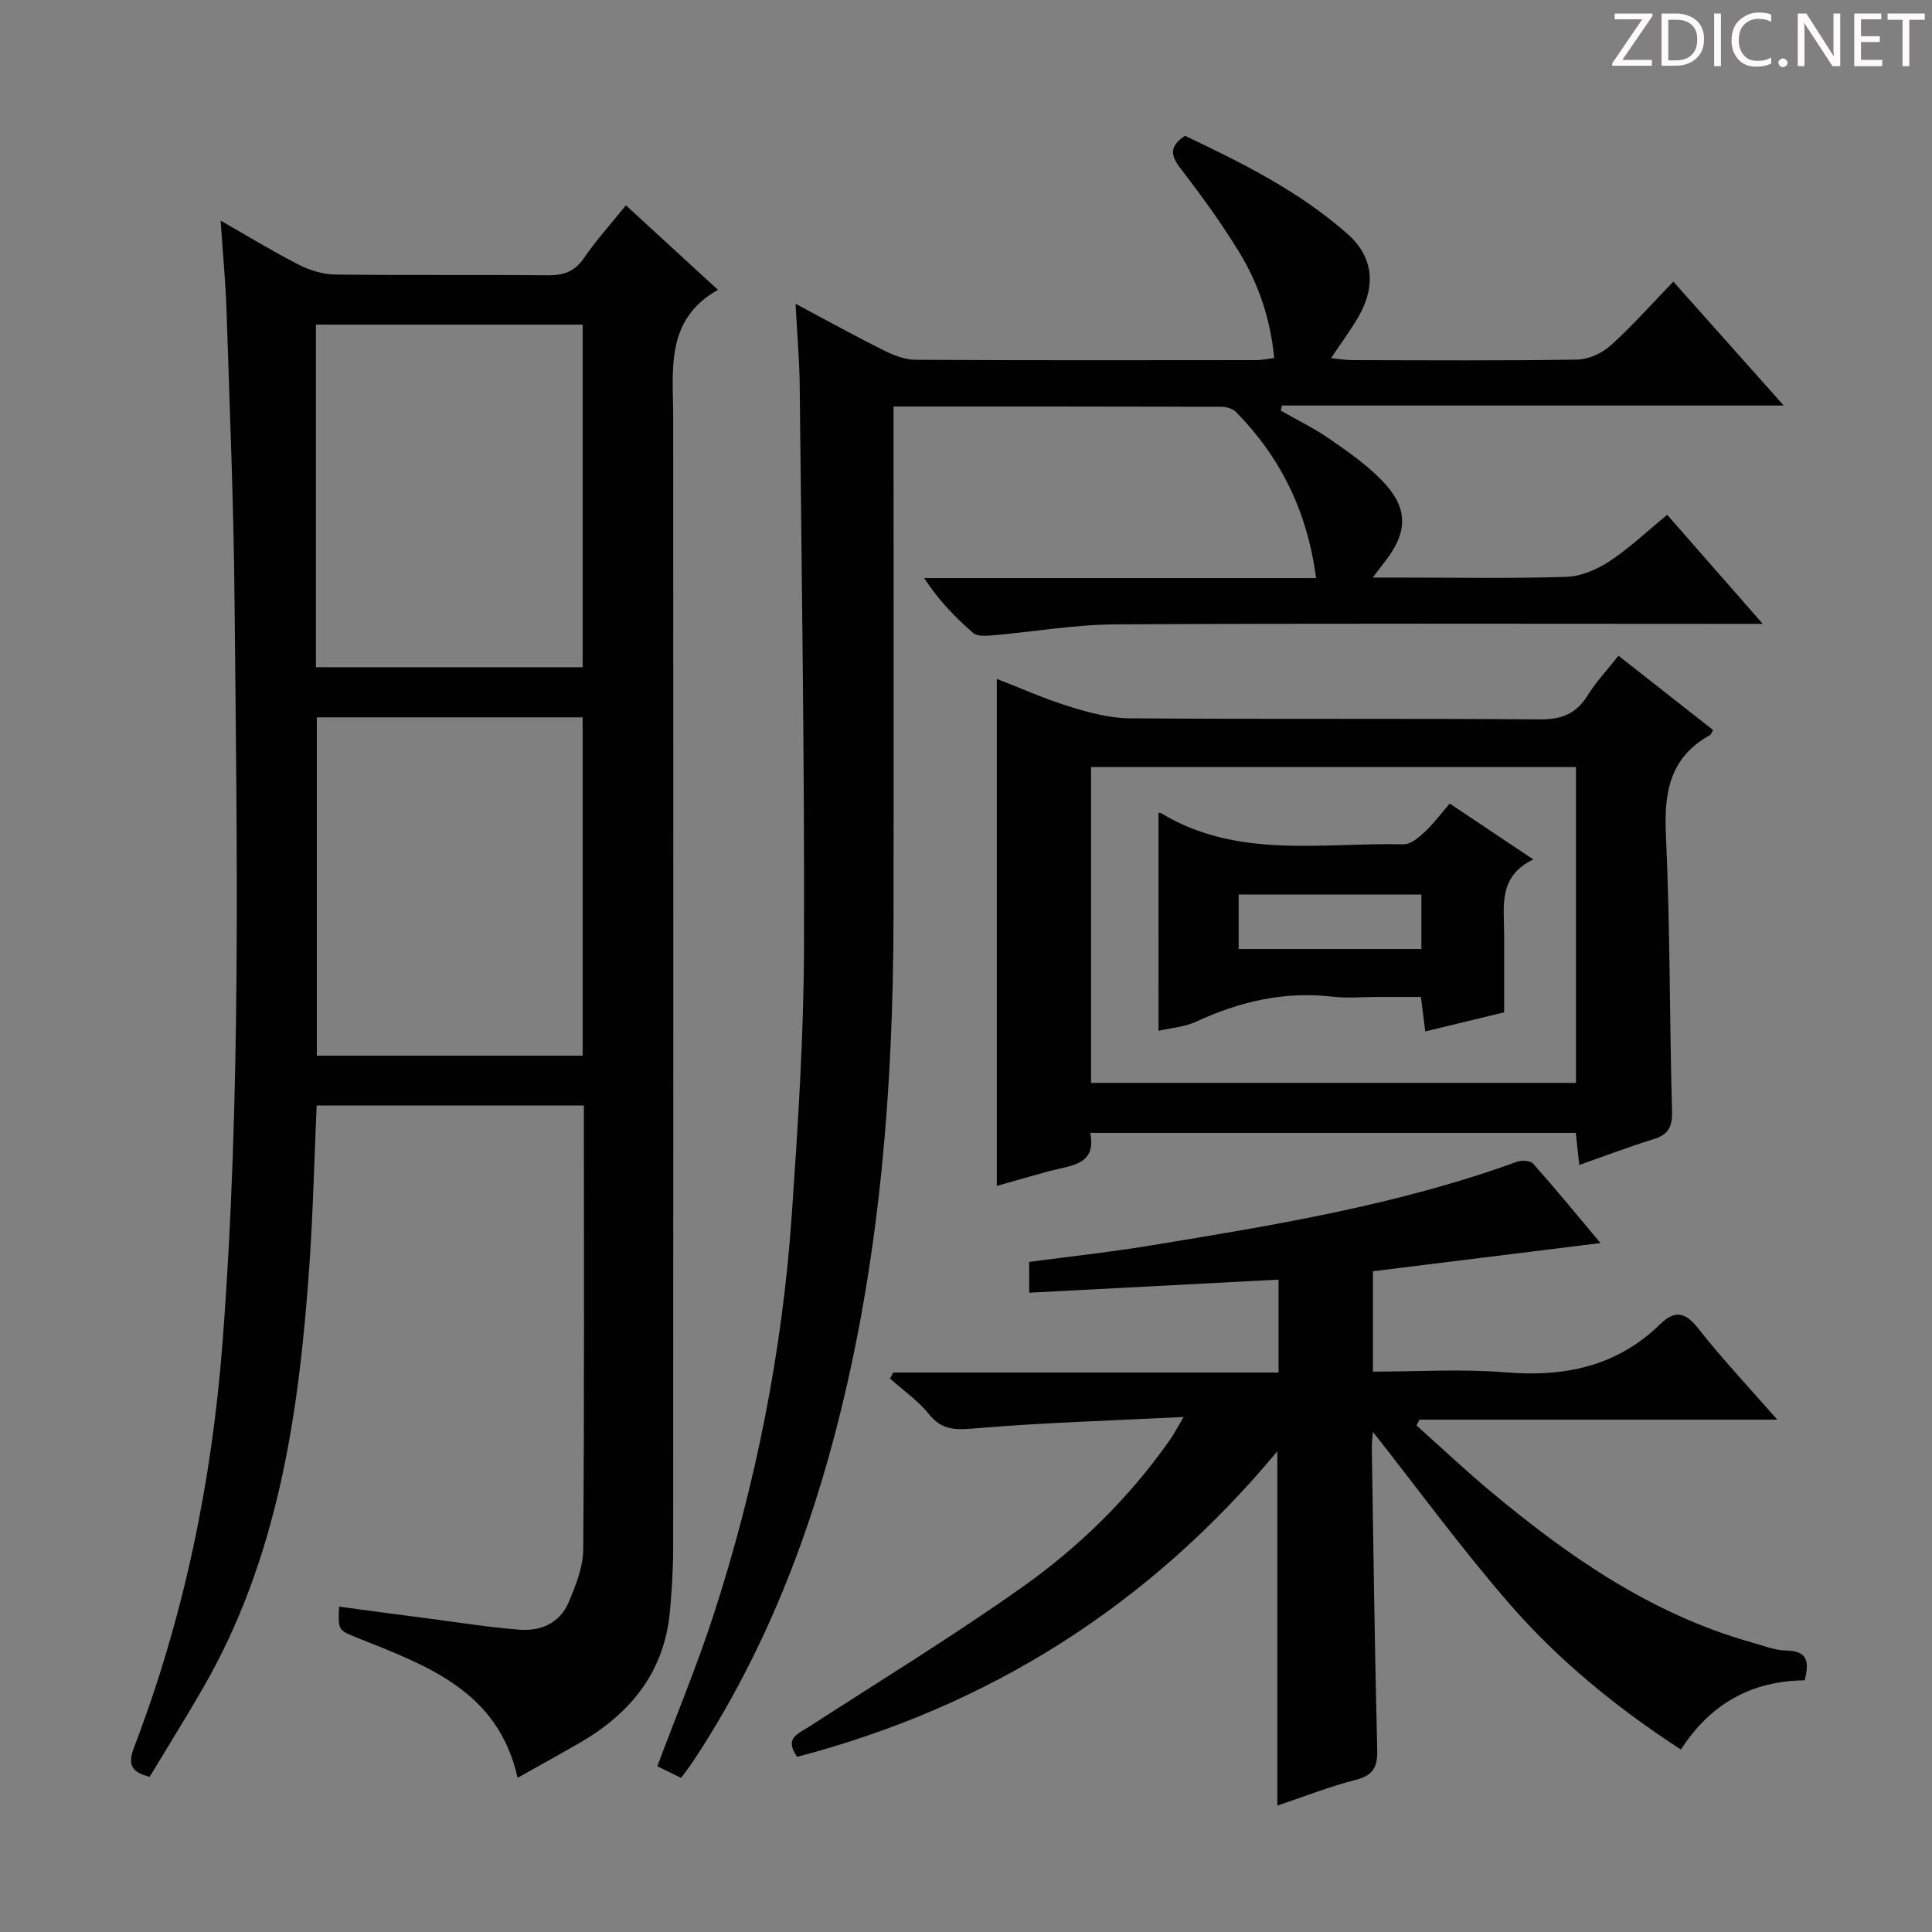 <svg enable-background="new 0 0 400 400" viewBox="0 0 400 400" xmlns="http://www.w3.org/2000/svg"><rect x="0" y="0" width="400" height="400" fill="#808080" stroke="none"/><g fill="#fcfafa"><path d="m342.2 3.2-6.3 9.2h6.1v1.2h-8.2v-.5l6.2-9.1h-5.7v-1.2h7.8v.4z"/><path d="m344 13.7v-10.9h3.1c1.6 0 3 .5 4.1 1.4 1.1 1 1.6 2.2 1.6 3.9s-.5 3-1.6 4-2.5 1.5-4.2 1.5h-3zm1.4-9.6v8.4h1.6c1.4 0 2.5-.4 3.2-1.1.8-.8 1.2-1.8 1.2-3.2s-.4-2.4-1.2-3.1-1.8-1-3.1-1z"/><path d="m356.3 2.8v10.9h-1.4v-10.9z"/><path d="m366.6 13.2c-.8.4-1.8.6-3 .6-1.6 0-2.8-.5-3.7-1.5s-1.4-2.3-1.4-3.9c0-1.7.5-3.2 1.6-4.2s2.4-1.6 4-1.6c1 0 1.9.1 2.6.4v1.5c-.8-.4-1.6-.6-2.6-.6-1.2 0-2.2.4-3 1.2s-1.1 1.9-1.1 3.3c0 1.3.4 2.3 1.1 3.1s1.6 1.1 2.8 1.1c1.1 0 2-.2 2.8-.7v1.3z"/><path d="m368.2 13c0-.3.1-.5.3-.6.2-.2.4-.3.6-.3.3 0 .5.1.7.3s.3.4.3.6-.1.5-.3.6c-.2.2-.4.3-.7.3s-.5-.1-.6-.3c-.2-.2-.3-.4-.3-.6z"/><path d="m381.1 13.7h-1.7l-5.5-8.4c-.2-.2-.3-.5-.4-.7 0 .2.1.8.1 1.5v7.6h-1.4v-10.9h1.8l5.3 8.3c.3.4.4.6.4.8 0-.3-.1-.8-.1-1.6v-7.5h1.4v10.9z"/><path d="m389.7 13.7h-5.8v-10.9h5.6v1.2h-4.2v3.5h3.9v1.2h-3.9v3.7h4.4z"/><path d="m398.4 4.1h-3.1v9.6h-1.4v-9.6h-3.1v-1.3h7.7v1.3z"/></g><path d="m45.68 45.68c5.82 3.32 10.89 6.43 16.17 9.12 2.26 1.15 4.96 2 7.47 2.04 14.66.19 29.33.01 43.99.16 3.27.03 5.61-.68 7.56-3.53 2.52-3.69 5.55-7.03 8.72-10.96 6.26 5.75 12.33 11.32 19.05 17.5-11.04 6.23-9.26 16.65-9.26 26.6.04 77.99.03 155.98-.01 233.97 0 4.32-.28 8.65-.66 12.95-1.11 12.51-8.04 21.12-18.57 27.23-4.16 2.42-8.38 4.73-12.98 7.32-4.02-18.04-18.78-23.21-33.02-28.93-4.11-1.65-4.17-1.51-3.93-6.51 6.2.83 12.36 1.66 18.52 2.46 6.25.81 12.49 1.82 18.77 2.31 4.42.35 8.4-1.34 10.22-5.65 1.46-3.47 3-7.27 3.03-10.94.24-30.48.14-60.97.14-91.94-18.53 0-36.86 0-55.33 0-.5 11.27-.75 22.39-1.53 33.46-2.13 30.34-6.44 60.18-21.99 87.14-3.56 6.18-7.35 12.23-11.05 18.38-3.9-.94-4.57-2.61-3.21-6.15 10.33-27 16.09-54.98 18.3-83.82 3.91-51.22 2.97-102.49 2.48-153.77-.19-19.96-1.01-39.91-1.66-59.87-.2-5.91-.77-11.84-1.22-18.57zm19.73 21.53v70.93h55.22c0-23.88 0-47.3 0-70.93-18.42 0-36.54 0-55.22 0zm55.22 151.36c0-23.69 0-46.79 0-70.05-18.53 0-36.75 0-55.03 0v70.05z" fill="#010102"/><path d="m263.81 74.13c-.77-8.12-3.27-15.46-7.37-22.12-3.65-5.94-7.77-11.61-12.02-17.14-2.05-2.66-2.41-4.54.92-6.75 11.81 5.6 23.7 11.49 33.74 20.4 5.14 4.56 5.84 10.51 2.36 16.72-1.61 2.88-3.62 5.54-5.86 8.91 1.72.17 3.07.41 4.42.41 15.5.03 30.99.14 46.49-.11 2.34-.04 5.12-1.26 6.89-2.85 4.45-3.99 8.43-8.5 13.07-13.29 7.58 8.5 14.8 16.61 22.85 25.65-35.35 0-69.62 0-103.89 0-.08.35-.15.71-.23 1.06 3.36 1.92 6.88 3.63 10.06 5.83 3.81 2.64 7.7 5.34 10.9 8.65 5.49 5.66 5.41 10.66.53 16.85-.61.77-1.18 1.56-2.45 3.23h5.58c11.5 0 23 .22 34.49-.15 3.02-.1 6.32-1.5 8.9-3.2 4.14-2.72 7.78-6.19 11.99-9.64 6.39 7.29 12.59 14.36 19.78 22.57-2.98 0-4.82 0-6.66 0-42.49 0-84.98-.13-127.47.11-8.43.05-16.85 1.54-25.28 2.27-1.36.12-3.22.25-4.08-.5-3.71-3.22-7.14-6.77-10.13-11.35h81.14c-1.81-13.81-7.35-24.99-16.56-34.38-.7-.72-2.07-1.1-3.14-1.1-22.31-.06-44.63-.05-67.78-.05v5.97c0 33.33.05 66.65-.01 99.98-.06 34.34-2.67 68.42-10.88 101.89-6.34 25.84-15.86 50.36-30.61 72.67-.72 1.09-1.54 2.12-2.49 3.43-1.71-.84-3.29-1.62-4.92-2.42 3.94-10.53 8.21-20.77 11.63-31.28 8.75-26.94 14.25-54.6 16.21-82.87 1.27-18.4 2.47-36.86 2.53-55.3.12-38.8-.5-77.6-.89-116.4-.05-5.3-.53-10.59-.86-16.93 6.63 3.52 12.38 6.71 18.27 9.65 2.02 1 4.35 1.92 6.54 1.94 23.49.14 46.99.09 70.48.07 1.12.01 2.24-.24 3.81-.43z" fill="#010102"/><path d="m373.65 347.89c-10.99.13-19.53 4.82-25.63 14.34-13.27-8.63-25.25-18.4-35.4-30.06-10-11.5-19.02-23.86-28.36-35.7-.05.65-.26 2.02-.24 3.39.33 20.81.6 41.62 1.12 62.42.09 3.61-.86 5.3-4.49 6.23-5.43 1.39-10.68 3.47-16.19 5.32 0-24.4 0-48.52 0-73.36-26.58 31.94-59.66 52.85-99.42 63.26-2.73-3.86.17-4.75 2.37-6.17 14.79-9.57 29.84-18.77 44.21-28.94 11.84-8.38 22.23-18.56 30.63-30.56.73-1.04 1.31-2.17 2.81-4.69-15.08.76-28.96 1.16-42.78 2.33-4.08.34-7.12.63-9.96-2.92-2.24-2.8-5.34-4.93-8.05-7.36.22-.42.44-.83.66-1.25h79.78c0-6.51 0-12.44 0-19.24-17.08.9-34.23 1.8-51.63 2.71 0-2.05 0-4.01 0-6.38 8.21-1.09 16.57-1.99 24.86-3.35 25.71-4.22 51.45-8.4 76.09-17.37.99-.36 2.81-.27 3.38.37 4.69 5.28 9.18 10.75 13.96 16.45-16.13 2-31.52 3.91-47.12 5.84v20.78c9.25 0 18.4-.6 27.45.15 12.2 1.01 23.02-1.21 31.99-9.94 3.1-3.02 5.24-2.55 7.95.9 4.9 6.23 10.36 12.02 16.32 18.83-25.39 0-49.73 0-74.07 0-.2.4-.41.81-.61 1.21 5.11 4.57 10.1 9.29 15.37 13.68 16.18 13.51 33.33 25.41 53.97 31.22 2.4.67 4.82 1.66 7.25 1.7 4.62.1 4.65 2.56 3.78 6.16z" fill="#010102"/><path d="m326.97 241.19c-.26-2.42-.47-4.36-.72-6.64-33.37 0-66.6 0-100.53 0 1.35 6.73-4.04 6.72-8.42 7.9-3.63.98-7.25 2.04-10.92 3.08 0-35.1 0-69.66 0-104.97 4.99 1.93 9.89 4.14 14.99 5.71 4.05 1.25 8.32 2.42 12.51 2.45 28.32.21 56.65 0 84.97.22 4.51.04 7.5-1.19 9.86-4.98 1.74-2.79 4.04-5.24 6.38-8.2 6.67 5.24 13.14 10.33 19.59 15.39-.34.55-.44.94-.69 1.07-8.25 4.58-9.49 11.79-9.08 20.58.88 19.11.74 38.27 1.27 57.4.09 3.28-.91 4.77-3.94 5.69-5.04 1.55-9.96 3.44-15.27 5.3zm-.68-82.39c-33.91 0-67.15 0-100.4 0v65.4h100.4c0-21.97 0-43.55 0-65.4z" fill="#010102"/><path d="m239.85 168.28c.02 0 .39-.01.66.15 15.75 9.48 33.19 5.98 50.1 6.38 1.45.03 3.14-1.43 4.37-2.57 1.79-1.66 3.26-3.67 5.17-5.87 5.64 3.77 11.09 7.41 17.31 11.57-7.33 3.5-6.05 9.68-6.04 15.44.01 5.3 0 10.6 0 16.21-5.55 1.35-10.76 2.61-16.34 3.96-.31-2.46-.55-4.38-.89-7.14-3.05 0-6.13 0-9.21 0-3 0-6.02.29-8.98-.05-9.99-1.17-19.28.95-28.31 5.15-2.46 1.14-5.37 1.33-7.83 1.91-.01-15.17-.01-30.01-.01-45.14zm16.6 16.93v11.28h37.83c0-3.92 0-7.5 0-11.28-12.74 0-25.17 0-37.83 0z" fill="#010102"/></svg>